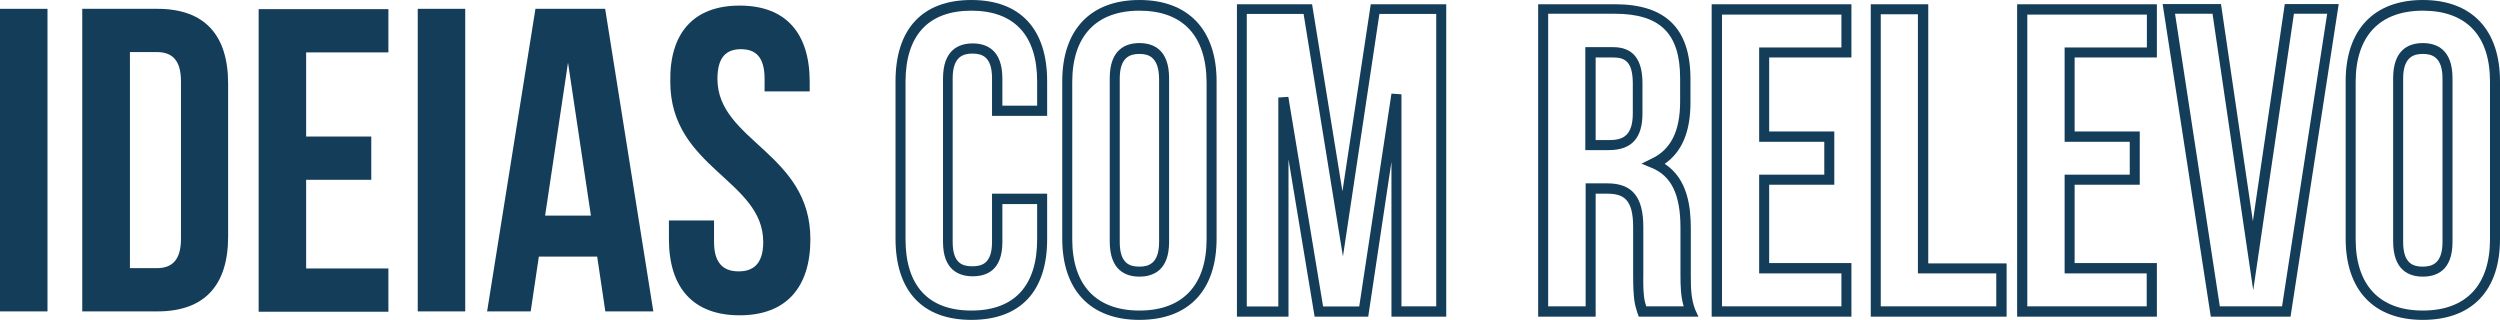 <svg xmlns="http://www.w3.org/2000/svg" viewBox="0 0 1474 188.6"><defs><style>.cls-1{fill:#133d59;}</style></defs><g id="Layer_2" data-name="Layer 2"><g id="Layer_1-2" data-name="Layer 1"><g id="Logotype"><path class="cls-1" d="M0,5.2H28V183.6H0Z"/><path class="cls-1" d="M48.5,5.2H92.8c28,0,41.7,15.6,41.7,44.1v90.2c0,28.5-13.7,44.1-41.7,44.1H48.5ZM76.6,30.7V158.1H92.4c8.9,0,14.3-4.6,14.3-17.3V48c0-12.7-5.3-17.3-14.3-17.3Z"/><path class="cls-1" d="M180.5,80.5h38.4V106H180.5v52.3H229v25.5H152.5V5.4H229V30.9H180.5Z"/><path class="cls-1" d="M246.3,5.2h28V183.6h-28Z"/><path class="cls-1" d="M385.2,183.6H356.9l-4.8-32.3H317.7l-4.8,32.3H287.2L315.7,5.2h41.1Zm-63.8-56.5h27L334.9,36.9Z"/><path class="cls-1" d="M436.1,3.3c27.2,0,41.3,16.2,41.3,44.9v5.7H450.8V46.5c0-12.7-5.1-17.5-13.9-17.5S423,33.8,423,46.5c0,36.7,54.8,43.6,54.8,94.5,0,28.5-14.3,44.9-41.7,44.9s-41.7-16.2-41.7-44.9V130H421v12.7c0,12.7,5.7,17.3,14.5,17.3s14.5-4.6,14.5-17.3c0-36.7-54.8-43.6-54.8-94.5C394.7,19.5,408.9,3.3,436.1,3.3Z"/><path class="cls-1" d="M572.7,188.6c-28.9,0-44.7-17.1-44.7-47.9V47.9C528,17.1,543.8,0,572.7,0s44.7,17.1,44.7,47.9V68.3H584.9V46.1c0-12.9-6.1-14.5-11.6-14.5-5.3,0-11.6,1.7-11.6,14.5v96.6c0,12.7,5.9,14.3,11.6,14.3s11.6-1.7,11.6-14.3V114.2h32.5V141C617.4,171.8,601.6,188.6,572.7,188.6Zm0-182.3c-25.3,0-38.8,14.5-38.8,42v92.8c0,27.4,13.5,42,38.8,42s38.8-14.5,38.8-42V120.3H591v22.4c0,16.9-9.5,20.2-17.5,20.2S556,159.3,556,142.7V46.3c0-17.1,9.5-20.7,17.5-20.7S591,29.2,591,46.3v16h20.5V48C611.5,20.8,598,6.3,572.7,6.3Z"/><path class="cls-1" d="M671.8,188.6c-28.9,0-45.5-17.5-45.5-47.9V47.9C626.3,17.5,643,0,671.8,0s45.5,17.5,45.5,47.9v92.8C717.3,171.4,700.7,188.6,671.8,188.6Zm0-182.3c-25.5,0-39.6,15-39.6,42v92.8c0,27,14.1,42,39.6,42s39.6-15,39.6-42V48.3C711.2,21,697.3,6.3,671.8,6.3Zm0,156.8c-8,0-17.5-3.6-17.5-20.7V46.1c0-17.1,9.5-20.7,17.5-20.7s17.5,3.6,17.5,20.7v96.6C689.3,159.5,679.8,163.1,671.8,163.1Zm0-131.3c-5.3,0-11.6,1.7-11.6,14.5v96.4c0,12.9,6.1,14.5,11.6,14.5,5.3,0,11.6-1.7,11.6-14.5V46.3C683.2,33.5,677.1,31.8,671.8,31.8Z"/><path class="cls-1" d="M852.9,186.7H820.4V95.4l-13.7,91.3H775.1L759.7,93.9v92.8H729.3V2.5h44.3l17.9,110.3L808.2,2.5h44.5V186.8h.2Zm-26.6-6.1h20.5V8.2H813.3l-21.5,143L768.6,8.2H735.1V180.7h18.6V57.5l5.9-.4,20.5,123.6h21.3l19-125.5,5.9.4v125Z"/><path class="cls-1" d="M1001.4,186.7H966.2l-.8-2.3c-1.5-4.6-2.5-7.8-2.5-22.6v-28c0-16.4-5.7-19.6-15.4-19.6h-6.7v72.5H906.9V2.5h45.3c29.9,0,44.5,14.3,44.5,44.1V60.5c0,17.3-5.1,29.1-15.2,36.1,13.7,8.9,15.4,25.7,15.4,38.2v27.5c0,8,.2,14.3,2.7,20.5Zm-30.8-6.1h22.1c-1.7-5.7-1.9-11.6-1.9-18.8V134.2c0-19.4-5.3-30.4-16.9-35.2l-6.1-2.5,6.1-3c11.2-5.3,16.7-16.2,16.7-33.5V46.1c0-26.4-11.8-38-38.6-38H912.8V180.6h22.1V108.1h12.7c14.8,0,21.3,8,21.3,25.7v28C968.7,173.5,969.5,177.3,970.6,180.6Zm-22-92.1H934.7V27.8h16.4c11.6,0,17.3,7,17.3,21.3V66.6C968.5,81.3,962.1,88.5,948.6,88.5Zm-7.8-5.9h8c8.2,0,13.9-2.7,13.9-15.8V49.3c0-12.7-4.4-15.4-11.4-15.4H940.8V82.6Z"/><path class="cls-1" d="M1091.6,186.7h-82.4V2.5h82.4V33.9h-48.5V77.5h38.4v31.4h-38.4v46.2h48.5Zm-76.5-6.1h70.6V161.2h-48.5V103h38.4V83.6h-38.4V28h48.5V8.6h-70.4V180.7h-.2Z"/><path class="cls-1" d="M1183.1,186.7H1103V2.5h33.9V155.3h46.2Zm-74.2-6.1H1177V161.2h-46.2V8.4h-21.9Z"/><path class="cls-1" d="M1271.7,186.7h-82.4V2.5h82.4V33.9h-48.5V77.5h38.4v31.4h-38.4v46.2h48.5Zm-76.4-6.1h70.4V161.2h-48.4V103h38.4V83.6h-38.4V28h48.5V8.6h-70.5Z"/><path class="cls-1" d="M1350.5,186.7h-47l-.4-2.5-28-181.8h34.4l18.8,128,18.8-128h31.8Zm-41.7-6.1h36.7L1372.1,8.1h-19.6l-24,163-24-163h-22.1Z"/><path class="cls-1" d="M1428.5,188.6c-28.9,0-45.5-17.5-45.5-47.9V47.9c0-30.4,16.7-47.9,45.5-47.9S1474,17.5,1474,47.9v92.8C1474.1,171.4,1457.4,188.6,1428.5,188.6Zm0-182.3c-25.5,0-39.6,15-39.6,42v92.8c0,27,14.1,42,39.6,42s39.6-15,39.6-42V48.3C1468.2,21,1454.1,6.3,1428.5,6.3Zm0,156.8c-8,0-17.5-3.6-17.5-20.7V46.1c0-17.1,9.5-20.7,17.5-20.7S1446,29,1446,46.1v96.6C1446,159.5,1436.6,163.1,1428.5,163.1Zm0-131.3c-5.3,0-11.6,1.7-11.6,14.5v96.4c0,12.9,6.1,14.5,11.6,14.5,5.3,0,11.6-1.7,11.6-14.5V46.3C1440.1,33.5,1433.8,31.8,1428.5,31.8Z"/></g></g></g></svg>